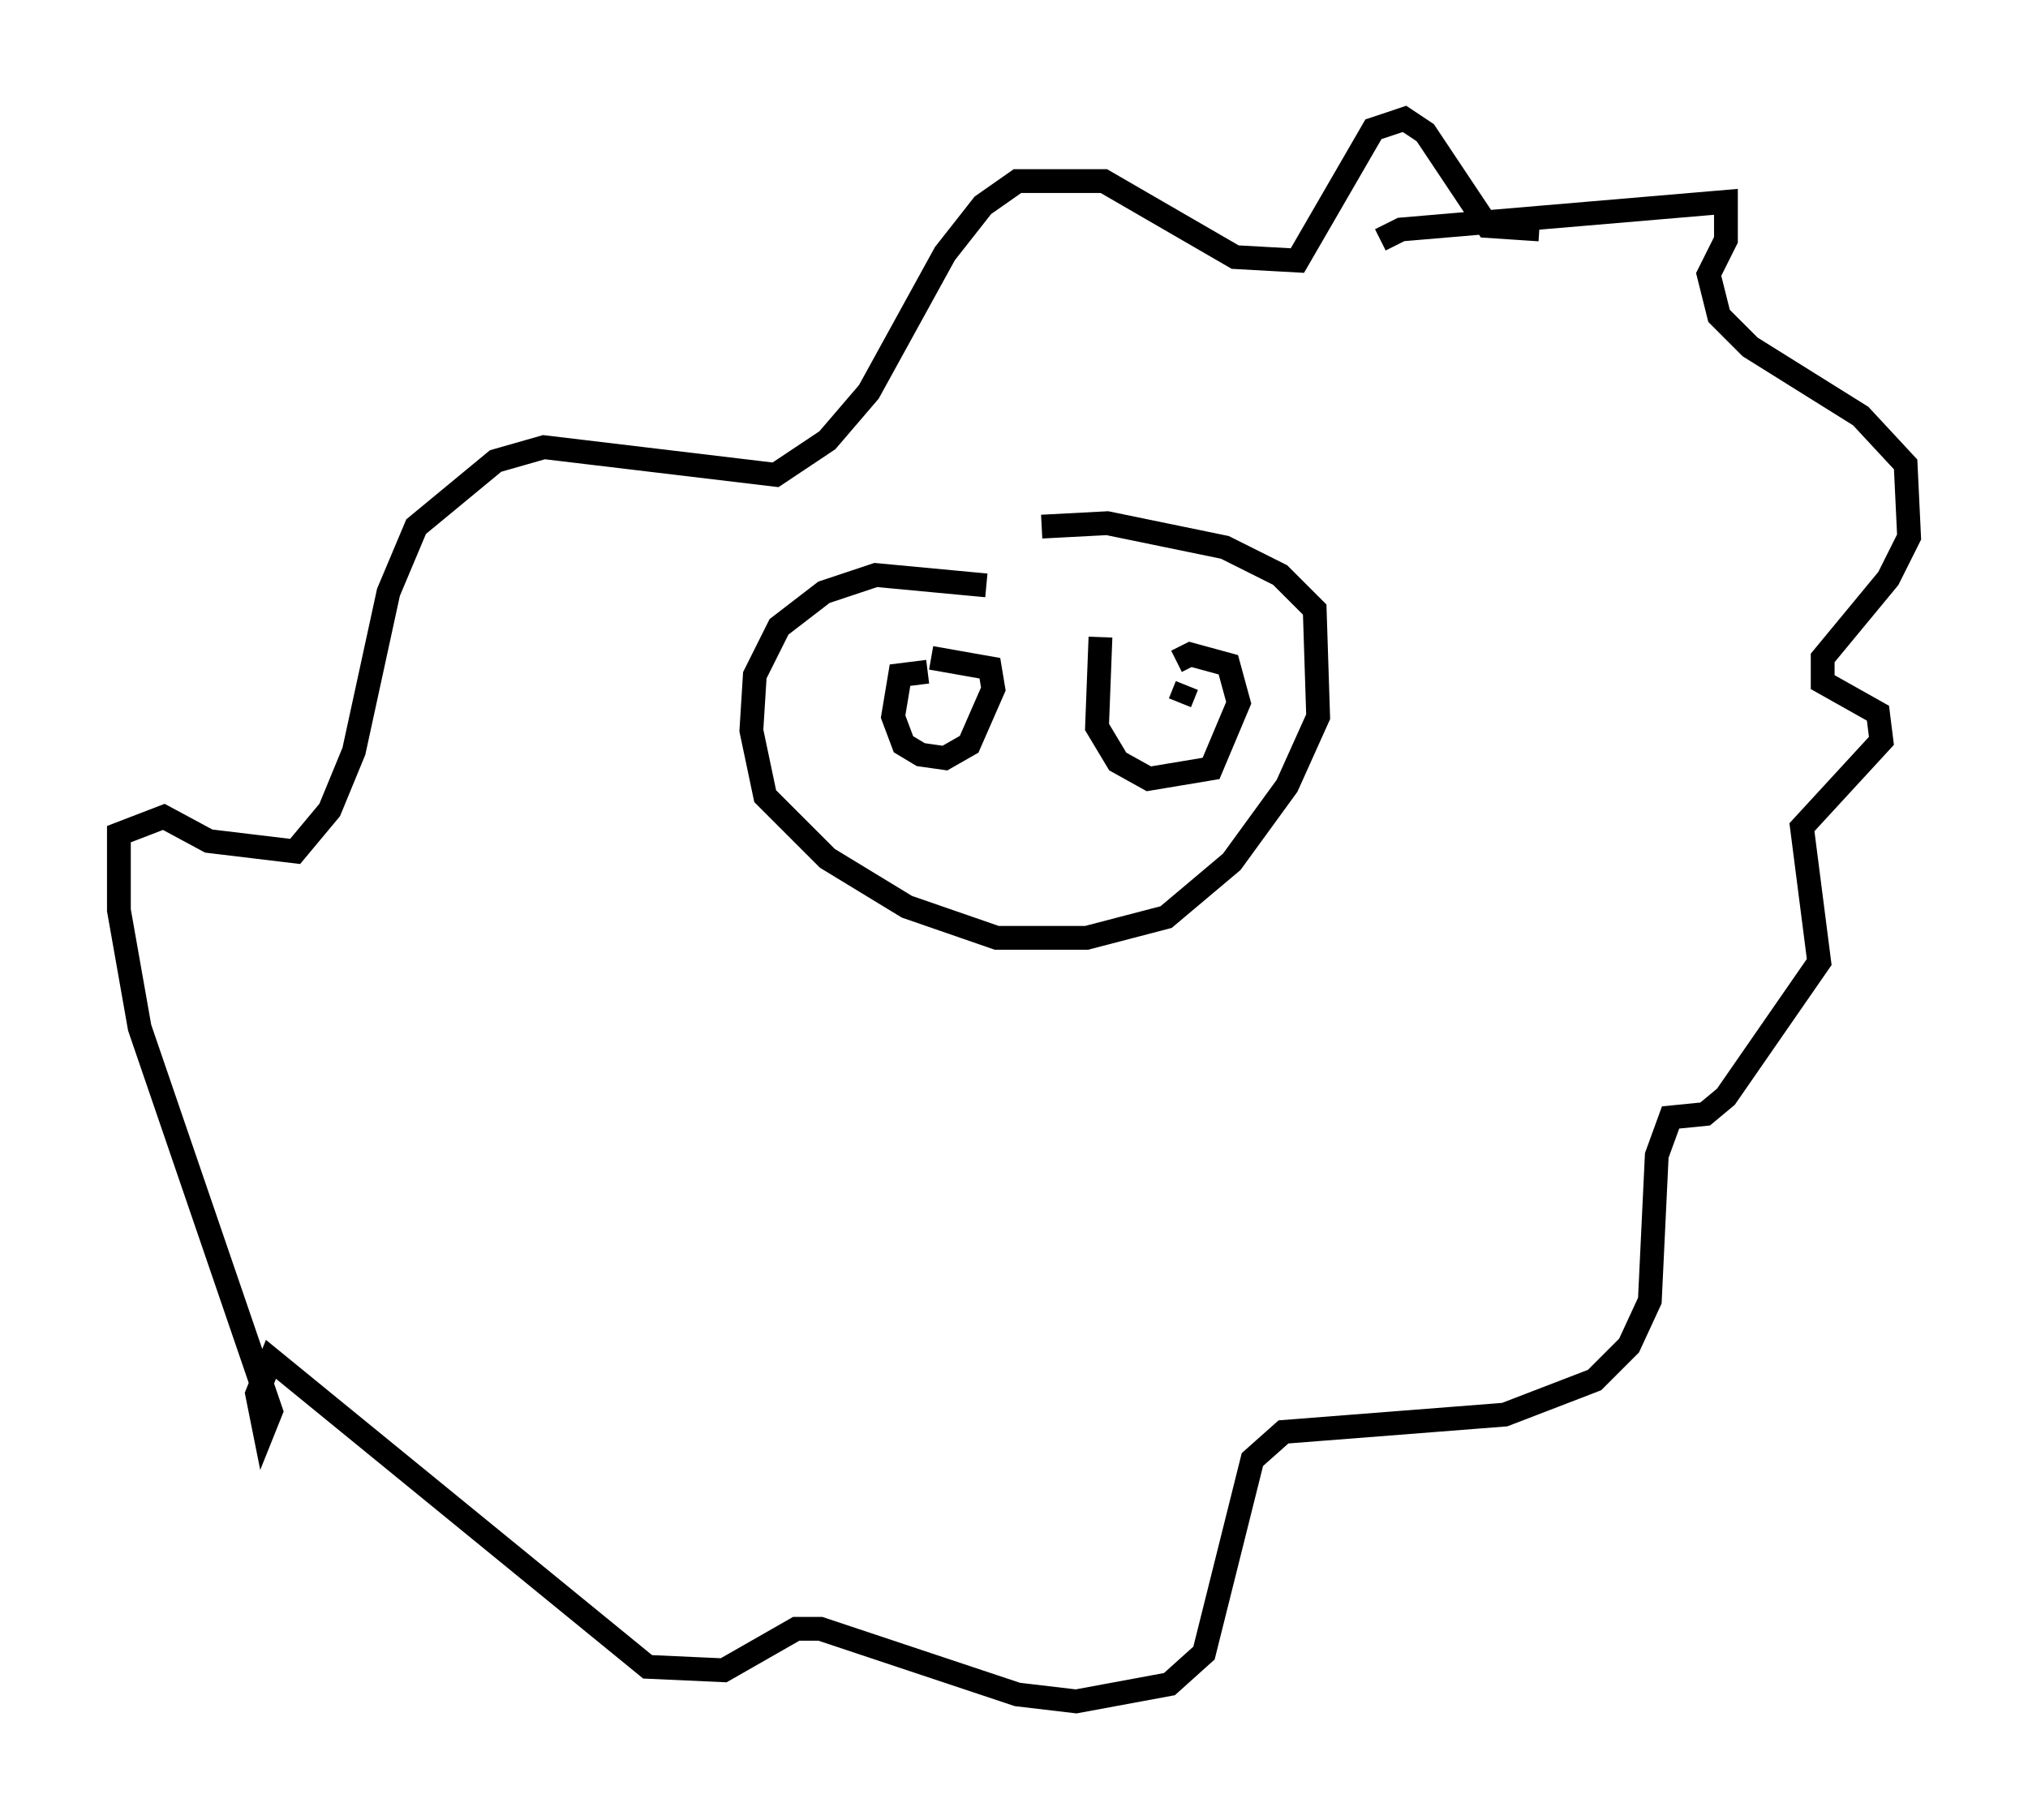 <?xml version="1.0" encoding="utf-8" ?>
<svg baseProfile="full" height="76.525" version="1.1" width="85.24" xmlns="http://www.w3.org/2000/svg" xmlns:ev="http://www.w3.org/2001/xml-events" xmlns:xlink="http://www.w3.org/1999/xlink"><defs /><rect fill="white" height="76.525" width="85.24" x="0" y="0" /><path d="M47.413, 26.933 m-5.955, -2.324 l-4.648, -0.436 -2.179, 0.726 l-1.888, 1.453 -1.017, 2.034 l-0.145, 2.324 0.581, 2.76 l2.615, 2.615 3.341, 2.034 l3.777, 1.307 3.777, 0.0 l3.341, -0.872 2.76, -2.324 l2.324, -3.196 1.307, -2.905 l-0.145, -4.503 -1.453, -1.453 l-2.324, -1.162 -4.939, -1.017 l-2.76, 0.145 m14.235, -12.056 l0.872, -0.436 13.654, -1.162 l0.0, 1.598 -0.726, 1.453 l0.436, 1.743 1.307, 1.307 l4.648, 2.905 1.888, 2.034 l0.145, 3.05 -0.872, 1.743 l-2.76, 3.341 0.0, 1.017 l2.324, 1.307 0.145, 1.162 l-3.341, 3.631 0.726, 5.665 l-3.922, 5.665 -0.872, 0.726 l-1.453, 0.145 -0.581, 1.598 l-0.291, 6.101 -0.872, 1.888 l-1.453, 1.453 -3.777, 1.453 l-9.296, 0.726 -1.307, 1.162 l-2.034, 8.134 -1.453, 1.307 l-3.922, 0.726 -2.469, -0.291 l-8.279, -2.76 -1.017, 0.0 l-3.05, 1.743 -3.196, -0.145 l-15.832, -12.927 -0.581, 1.453 l0.291, 1.453 0.291, -0.726 l-5.52, -16.123 -0.872, -4.939 l0.0, -3.196 1.888, -0.726 l1.888, 1.017 3.631, 0.436 l1.453, -1.743 1.017, -2.469 l1.453, -6.682 1.162, -2.76 l3.341, -2.76 2.034, -0.581 l9.732, 1.162 2.179, -1.453 l1.743, -2.034 3.196, -5.81 l1.598, -2.034 1.453, -1.017 l3.631, 0.0 5.52, 3.196 l2.615, 0.145 3.196, -5.52 l1.307, -0.436 0.872, 0.581 l2.615, 3.922 2.179, 0.145 m-25.709, 18.592 l-1.162, 0.145 -0.291, 1.743 l0.436, 1.162 0.726, 0.436 l1.017, 0.145 1.017, -0.581 l1.017, -2.324 -0.145, -0.872 l-2.469, -0.436 m7.117, -0.872 l-0.145, 3.777 0.872, 1.453 l1.307, 0.726 2.615, -0.436 l1.162, -2.76 -0.436, -1.598 l-1.598, -0.436 -0.581, 0.291 m0.436, 1.017 l-0.291, 0.726 m-9.877, -1.453 " fill="none" stroke="black" stroke-width="1" /></svg>